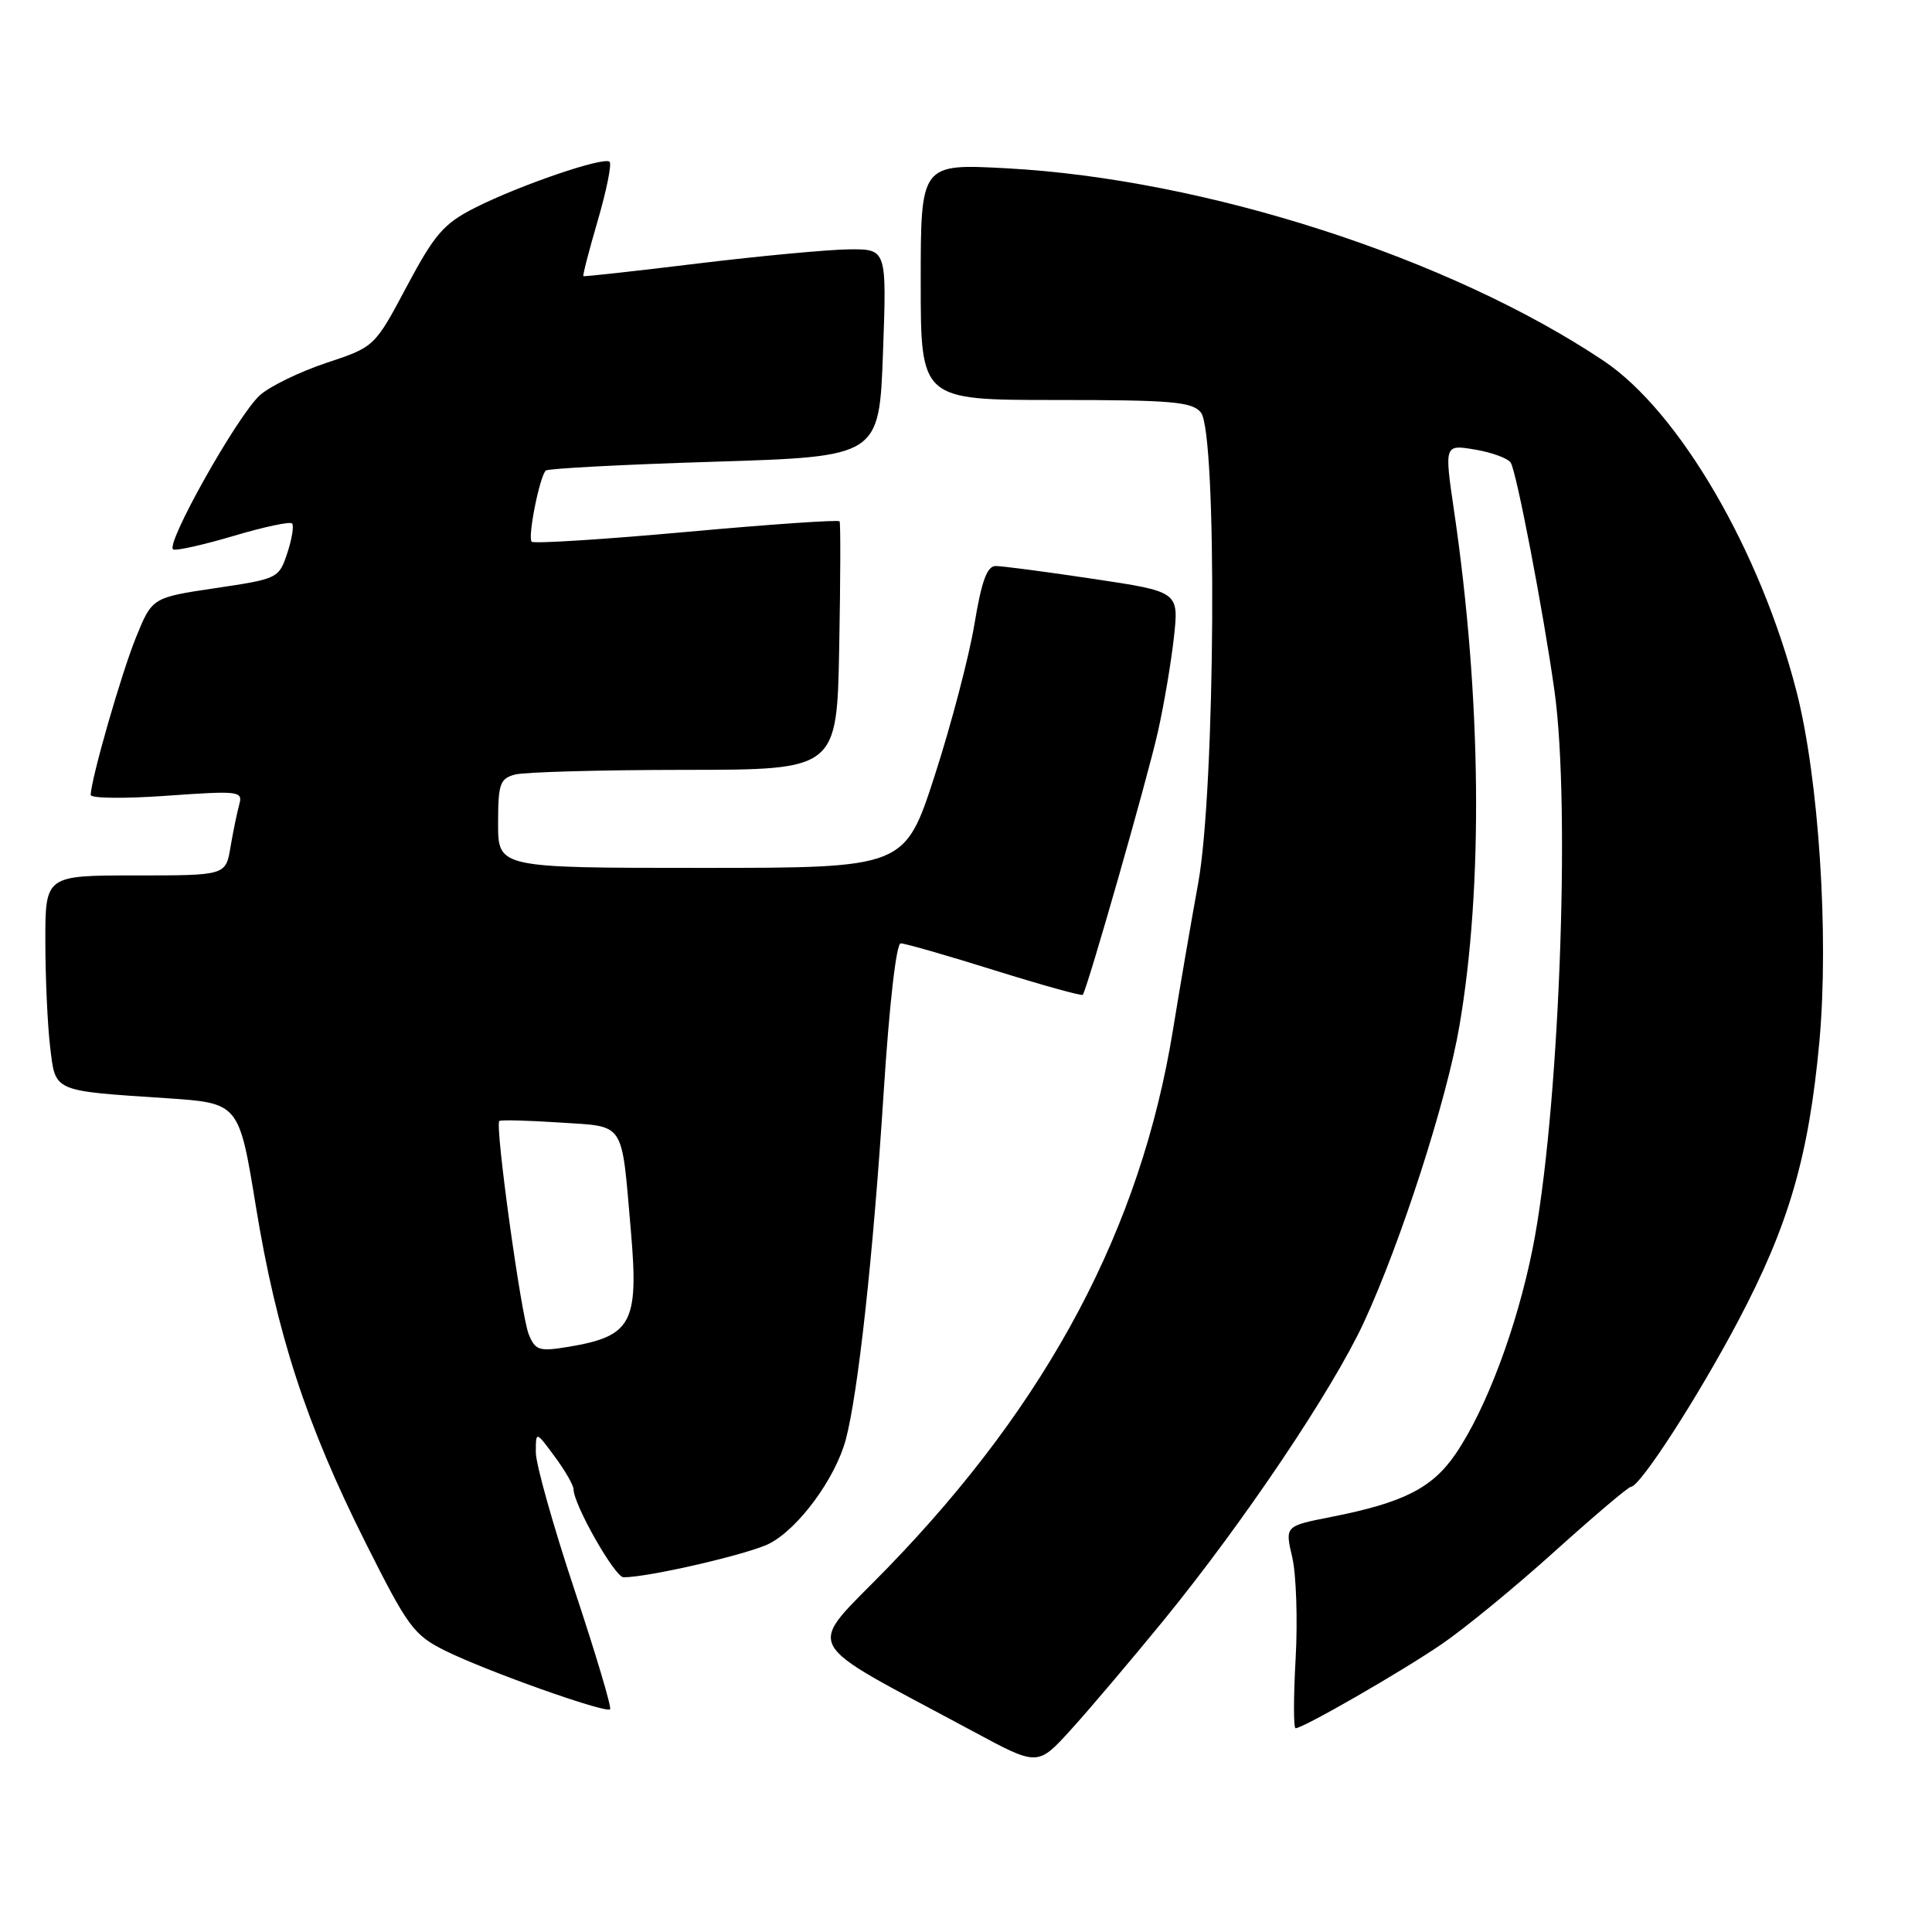 <?xml version="1.0" encoding="UTF-8" standalone="no"?>
<!DOCTYPE svg PUBLIC "-//W3C//DTD SVG 1.1//EN" "http://www.w3.org/Graphics/SVG/1.1/DTD/svg11.dtd" >
<svg xmlns="http://www.w3.org/2000/svg" xmlns:xlink="http://www.w3.org/1999/xlink" version="1.1" viewBox="0 0 256 256">
 <g >
 <path fill="currentColor"
d=" M 154.18 214.71 C 164.80 201.69 176.55 184.21 180.72 175.22 C 185.60 164.68 191.69 145.82 193.37 136.00 C 196.56 117.47 196.30 92.38 192.67 67.69 C 191.38 58.89 191.38 58.89 195.44 59.57 C 197.67 59.94 199.81 60.73 200.18 61.31 C 200.95 62.53 204.49 80.98 205.97 91.50 C 208.17 107.07 206.56 148.15 203.07 165.50 C 200.98 175.91 196.92 186.71 192.89 192.63 C 189.78 197.19 185.96 199.12 176.34 201.01 C 170.26 202.21 170.26 202.21 171.23 206.35 C 171.76 208.63 171.96 214.66 171.68 219.75 C 171.39 224.84 171.39 229.00 171.67 229.00 C 172.67 229.00 185.62 221.55 191.00 217.88 C 194.03 215.82 200.78 210.28 206.00 205.57 C 211.22 200.87 215.77 197.01 216.11 197.01 C 217.32 196.99 224.99 185.13 230.36 174.95 C 237.04 162.30 239.68 153.18 241.08 138.00 C 242.36 123.95 241.00 103.11 238.04 91.59 C 233.24 72.95 222.48 54.50 212.50 47.82 C 192.09 34.16 159.71 23.72 133.38 22.30 C 122.00 21.69 122.00 21.69 122.00 37.35 C 122.00 53.00 122.00 53.00 139.88 53.00 C 155.25 53.00 157.95 53.23 159.12 54.65 C 161.31 57.29 161.05 104.49 158.77 117.00 C 157.82 122.22 156.31 131.00 155.42 136.50 C 151.16 162.70 138.96 185.70 117.70 207.66 C 106.65 219.07 105.45 216.76 129.00 229.45 C 137.50 234.03 137.50 234.03 141.84 229.26 C 144.23 226.64 149.78 220.09 154.18 214.71 Z  M 76.13 210.69 C 73.31 202.22 71.00 194.01 71.00 192.45 C 71.00 189.61 71.00 189.61 73.50 193.00 C 74.88 194.86 76.00 196.82 76.00 197.34 C 76.00 199.36 81.48 209.00 82.62 209.00 C 85.96 209.00 99.25 205.92 101.95 204.53 C 105.82 202.53 110.67 195.92 112.06 190.79 C 113.70 184.68 115.71 166.32 117.09 144.75 C 117.84 133.08 118.76 125.00 119.35 125.00 C 119.91 125.00 125.50 126.60 131.78 128.57 C 138.06 130.53 143.32 131.99 143.47 131.82 C 144.04 131.14 152.04 103.16 153.42 97.00 C 154.23 93.42 155.18 87.78 155.55 84.45 C 156.21 78.40 156.21 78.40 144.84 76.70 C 138.59 75.76 132.78 75.00 131.93 75.00 C 130.79 75.00 130.06 77.00 129.11 82.75 C 128.40 87.01 126.04 96.01 123.86 102.75 C 119.89 115.00 119.89 115.00 92.95 115.00 C 66.00 115.00 66.00 115.00 66.00 109.12 C 66.00 103.86 66.24 103.17 68.25 102.63 C 69.49 102.30 79.59 102.02 90.70 102.01 C 110.90 102.00 110.90 102.00 111.20 85.75 C 111.37 76.81 111.39 69.31 111.25 69.08 C 111.11 68.85 101.99 69.48 90.98 70.48 C 79.97 71.48 70.73 72.06 70.45 71.78 C 69.89 71.23 71.49 63.17 72.32 62.35 C 72.59 62.08 82.64 61.55 94.65 61.18 C 116.50 60.50 116.50 60.50 117.00 46.75 C 117.50 33.00 117.50 33.00 112.50 33.04 C 109.75 33.07 100.75 33.91 92.50 34.91 C 84.25 35.92 77.41 36.67 77.30 36.59 C 77.19 36.50 78.05 33.18 79.21 29.21 C 80.37 25.24 81.07 21.74 80.78 21.44 C 80.05 20.71 68.84 24.54 62.92 27.54 C 58.80 29.63 57.60 31.01 53.90 37.95 C 49.64 45.96 49.64 45.96 43.26 48.08 C 39.74 49.25 35.79 51.17 34.46 52.35 C 31.49 54.99 21.73 72.38 22.97 72.81 C 23.47 72.98 27.09 72.16 31.03 70.99 C 34.97 69.82 38.42 69.08 38.70 69.36 C 38.97 69.64 38.69 71.40 38.07 73.28 C 36.96 76.64 36.83 76.70 28.55 77.93 C 20.16 79.18 20.16 79.18 18.01 84.48 C 16.08 89.23 12.06 103.22 12.02 105.33 C 12.01 105.79 16.55 105.84 22.11 105.44 C 31.71 104.76 32.20 104.82 31.70 106.61 C 31.41 107.65 30.89 110.19 30.54 112.25 C 29.91 116.00 29.91 116.00 17.95 116.00 C 6.00 116.00 6.00 116.00 6.01 124.75 C 6.01 129.56 6.30 135.84 6.64 138.70 C 7.37 144.73 6.86 144.51 22.08 145.52 C 31.67 146.16 31.67 146.16 33.90 159.83 C 36.67 176.77 40.57 188.72 48.42 204.38 C 54.06 215.62 54.83 216.66 59.00 218.73 C 64.44 221.43 80.28 227.06 80.84 226.49 C 81.07 226.27 78.94 219.15 76.13 210.69 Z  M 70.07 176.83 C 69.06 174.40 65.56 149.08 66.16 148.54 C 66.35 148.37 69.95 148.46 74.16 148.74 C 82.96 149.33 82.31 148.34 83.60 163.16 C 84.65 175.34 83.71 177.07 75.27 178.47 C 71.45 179.10 70.94 178.94 70.07 176.83 Z "/>
</g>
</svg>